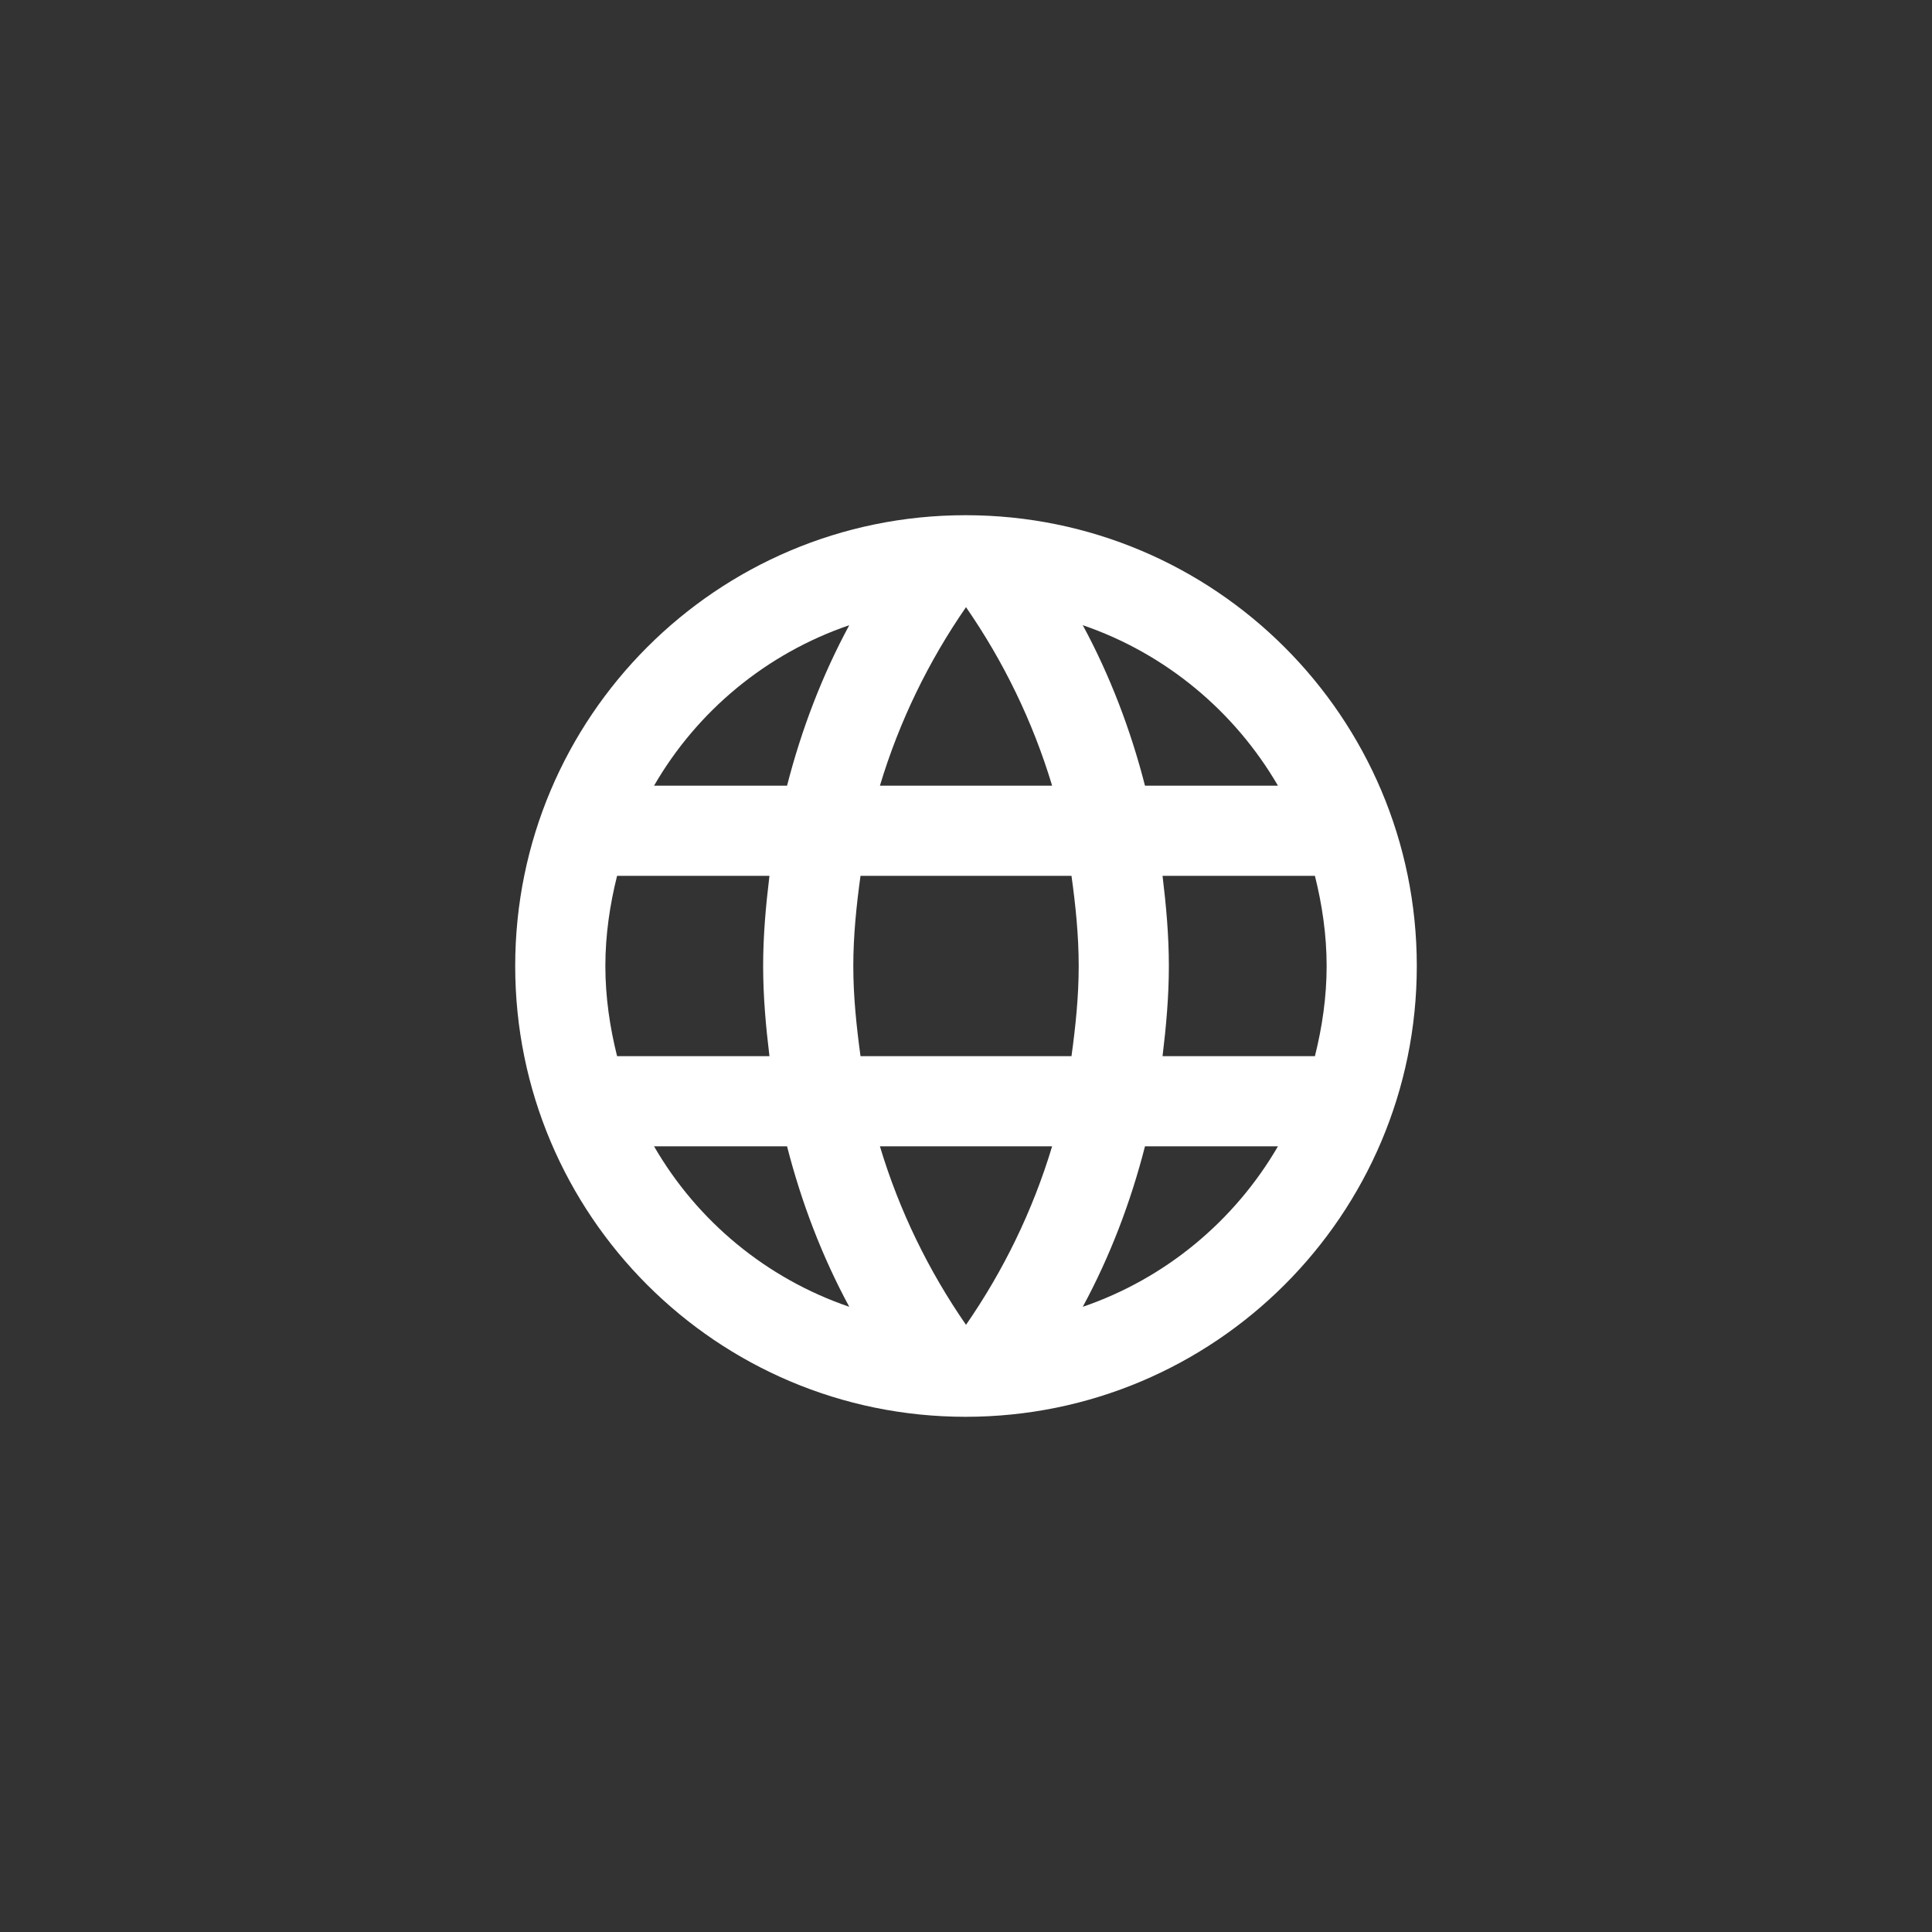 <?xml version="1.0" encoding="utf-8"?>
<svg viewBox="0 0 45 45" xmlns="http://www.w3.org/2000/svg">
  <rect x="0" y="0" width="45" height="45" fill="#333333" stroke="none"/>
  <path d="M 22.49 12 C 16.694 12 12 16.704 12 22.5 C 12 28.296 16.694 33 22.49 33 C 28.296 33 33 28.296 33 22.5 C 33 16.704 28.296 12 22.49 12 Z M 29.766 18.3 L 26.669 18.3 C 26.333 16.988 25.85 15.728 25.22 14.562 C 27.152 15.224 28.758 16.568 29.766 18.3 Z M 22.5 14.142 C 23.372 15.402 24.054 16.799 24.506 18.3 L 20.495 18.3 C 20.946 16.799 21.629 15.402 22.5 14.142 Z M 14.373 24.6 C 14.205 23.928 14.1 23.225 14.1 22.5 C 14.1 21.776 14.205 21.072 14.373 20.4 L 17.922 20.4 C 17.838 21.093 17.775 21.786 17.775 22.5 C 17.775 23.214 17.838 23.907 17.922 24.6 L 14.373 24.6 Z M 15.234 26.7 L 18.332 26.7 C 18.668 28.013 19.151 29.273 19.781 30.438 C 17.849 29.777 16.242 28.443 15.234 26.7 Z M 18.332 18.3 L 15.234 18.3 C 16.242 16.557 17.849 15.224 19.781 14.562 C 19.151 15.728 18.668 16.988 18.332 18.3 Z M 22.5 30.858 C 21.629 29.598 20.946 28.202 20.495 26.7 L 24.506 26.7 C 24.054 28.202 23.372 29.598 22.5 30.858 Z M 24.957 24.6 L 20.043 24.6 C 19.949 23.907 19.875 23.214 19.875 22.5 C 19.875 21.786 19.949 21.083 20.043 20.4 L 24.957 20.4 C 25.052 21.083 25.125 21.786 25.125 22.5 C 25.125 23.214 25.052 23.907 24.957 24.6 Z M 25.22 30.438 C 25.85 29.273 26.333 28.013 26.669 26.7 L 29.766 26.7 C 28.758 28.433 27.152 29.777 25.22 30.438 Z M 27.078 24.6 C 27.162 23.907 27.225 23.214 27.225 22.5 C 27.225 21.786 27.162 21.093 27.078 20.4 L 30.627 20.4 C 30.795 21.072 30.9 21.776 30.9 22.5 C 30.9 23.225 30.795 23.928 30.627 24.6 L 27.078 24.6 Z" style="fill: rgb(255, 255, 255);"/>
</svg>